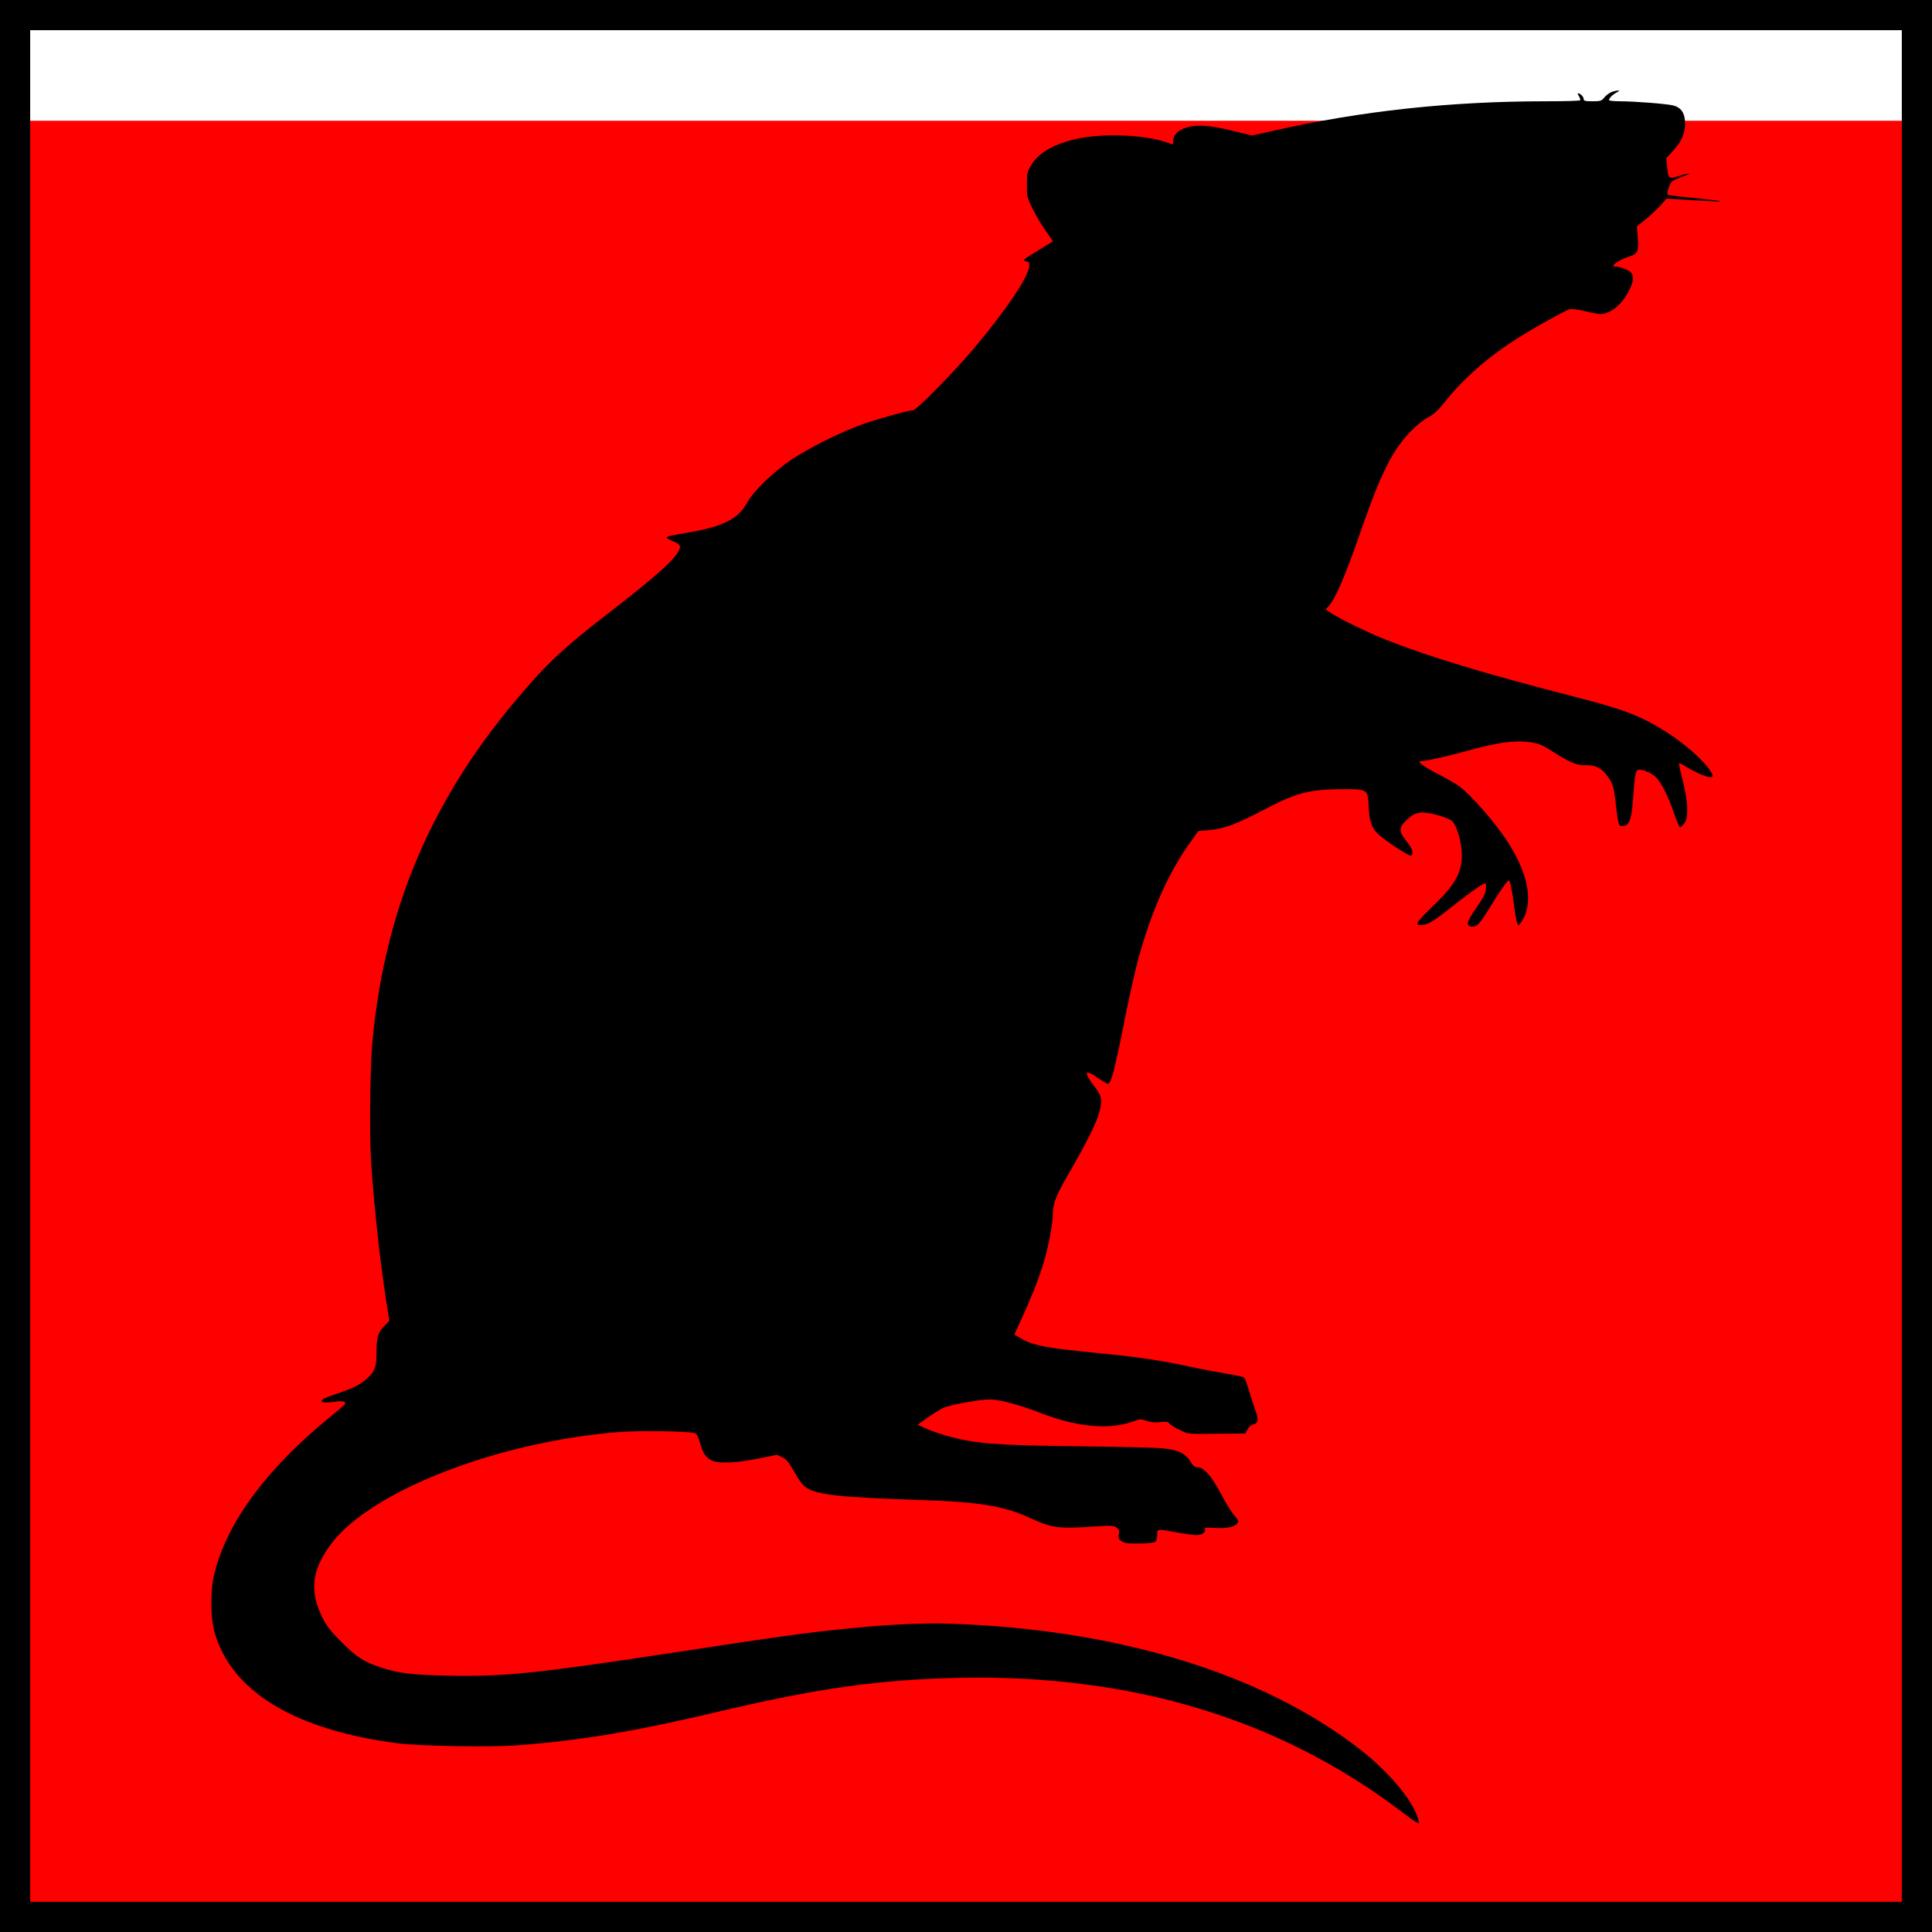 <svg width="64" height="64" viewBox="0 0 64 64" fill="none" xmlns="http://www.w3.org/2000/svg">
<g filter="url(#filter0_i_1_11)">
<rect width="64" height="64" fill="#FF0000"/>
</g>
<rect x="0.5" y="0.5" width="63" height="63" stroke="black"/>
<path d="M53.364 3.058C53.289 3.094 53.187 3.171 53.138 3.238C53.054 3.341 53.014 3.355 52.753 3.355C52.514 3.355 52.461 3.341 52.461 3.283C52.461 3.242 52.425 3.18 52.385 3.148C52.266 3.054 52.23 3.076 52.306 3.189C52.341 3.247 52.359 3.31 52.341 3.323C52.328 3.341 51.823 3.355 51.221 3.355C48.046 3.355 45.101 3.673 42.196 4.329L41.474 4.49L41 4.374C40.46 4.235 40.035 4.163 39.765 4.163C39.246 4.163 38.866 4.369 38.866 4.657C38.866 4.778 38.852 4.796 38.79 4.769C38.051 4.455 36.474 4.387 35.54 4.63C34.836 4.809 34.371 5.097 34.141 5.501C34.03 5.689 34.017 5.757 34.017 6.12C34.017 6.515 34.021 6.538 34.225 6.951C34.34 7.184 34.539 7.512 34.663 7.678C34.787 7.844 34.885 7.988 34.876 7.997C34.867 8.001 34.632 8.149 34.353 8.32C33.884 8.607 33.857 8.63 33.977 8.652C34.092 8.675 34.105 8.693 34.092 8.832C34.065 9.177 33.321 10.282 32.276 11.525C31.652 12.271 30.359 13.591 30.248 13.591C30.102 13.591 29.163 13.851 28.614 14.04C27.892 14.291 26.816 14.825 26.201 15.238C25.612 15.638 24.961 16.266 24.753 16.648C24.447 17.2 23.956 17.447 22.729 17.654C21.967 17.784 21.963 17.788 22.304 17.932C22.459 17.999 22.525 18.053 22.525 18.111C22.525 18.385 21.883 18.982 20.112 20.347C18.921 21.268 18.358 21.766 17.716 22.475C14.466 26.071 12.787 29.82 12.34 34.467C12.26 35.288 12.234 37.483 12.291 38.44C12.38 39.89 12.601 41.897 12.818 43.252L12.898 43.755L12.73 43.926C12.522 44.132 12.473 44.298 12.473 44.806C12.473 45.273 12.42 45.43 12.172 45.654C11.937 45.865 11.733 45.973 11.184 46.161C10.936 46.242 10.715 46.332 10.688 46.359C10.591 46.458 10.724 46.489 11.047 46.44C11.366 46.395 11.485 46.422 11.419 46.525C11.401 46.548 11.184 46.736 10.936 46.938C8.846 48.644 7.544 50.395 7.11 52.092C6.964 52.658 6.964 53.547 7.106 54.063C7.659 56.034 9.763 57.309 13.181 57.749C13.908 57.843 16.233 57.883 17.131 57.816C19.257 57.654 21.002 57.363 23.831 56.694C27.104 55.922 29.128 55.639 31.78 55.58C37.471 55.464 42.337 56.927 46.376 59.975C46.624 60.164 46.868 60.339 46.921 60.366C47.009 60.416 47.014 60.411 46.987 60.294C46.841 59.688 46.035 58.714 45.03 57.933C41.824 55.441 37.032 53.973 31.515 53.789C30.536 53.758 29.46 53.807 28.016 53.955C26.639 54.094 26.019 54.18 22.215 54.759C17.747 55.437 16.666 55.549 14.815 55.508C13.691 55.486 13.217 55.432 12.65 55.248C12.066 55.06 11.813 54.898 11.317 54.4C10.923 54 10.821 53.87 10.662 53.547C10.245 52.685 10.338 51.98 10.98 51.131C12.309 49.38 16.503 47.755 20.51 47.437C21.152 47.387 22.711 47.405 22.977 47.468C23.083 47.49 23.114 47.54 23.189 47.796C23.291 48.15 23.371 48.267 23.557 48.37C23.778 48.492 24.372 48.469 25.12 48.316L25.744 48.191L25.917 48.276C26.059 48.343 26.134 48.438 26.316 48.765C26.488 49.066 26.59 49.201 26.728 49.291C27.082 49.52 27.906 49.605 30.385 49.686C32.409 49.749 33.228 49.879 34.083 50.269C34.867 50.624 35.026 50.647 36.284 50.566C36.793 50.53 36.882 50.534 36.979 50.597C37.072 50.66 37.086 50.696 37.063 50.826C37.046 50.956 37.059 50.992 37.156 51.055C37.254 51.122 37.364 51.136 37.745 51.131C38.02 51.127 38.237 51.104 38.272 51.073C38.308 51.046 38.334 50.943 38.334 50.849C38.334 50.638 38.317 50.642 38.981 50.763C39.246 50.813 39.534 50.853 39.623 50.853C39.809 50.853 39.955 50.759 39.915 50.664C39.893 50.602 39.942 50.597 40.252 50.615C40.637 50.638 40.925 50.575 41.005 50.444C41.036 50.395 41.009 50.332 40.885 50.197C40.801 50.103 40.602 49.785 40.451 49.493C40.141 48.905 39.884 48.608 39.676 48.608C39.579 48.604 39.526 48.563 39.428 48.406C39.26 48.137 39.021 48.025 38.476 47.975C38.241 47.953 37.059 47.926 35.854 47.912C33.583 47.886 32.741 47.845 32.081 47.728C31.585 47.643 30.988 47.468 30.66 47.315L30.399 47.194L30.735 46.956C30.921 46.826 31.156 46.678 31.262 46.633C31.497 46.53 32.467 46.355 32.799 46.359C33.1 46.359 33.711 46.521 34.415 46.785C35.097 47.046 35.522 47.154 36.102 47.225C36.629 47.284 37.152 47.234 37.55 47.082C37.759 47.001 37.785 47.001 37.989 47.068C38.139 47.118 38.281 47.131 38.441 47.109C38.635 47.086 38.688 47.095 38.751 47.167C38.79 47.212 38.95 47.311 39.1 47.378C39.397 47.517 39.269 47.508 40.823 47.49L41.257 47.486L41.323 47.351C41.359 47.279 41.443 47.203 41.501 47.19C41.687 47.145 41.704 47.046 41.58 46.7C41.518 46.525 41.421 46.224 41.363 46.027C41.306 45.834 41.239 45.654 41.217 45.632C41.199 45.614 40.934 45.555 40.633 45.506C40.331 45.457 39.765 45.349 39.375 45.264C38.458 45.066 37.697 44.954 36.519 44.837C34.645 44.658 34.22 44.577 33.8 44.325L33.6 44.209L33.804 43.769C34.136 43.05 34.375 42.453 34.544 41.919C34.716 41.38 34.88 40.527 34.88 40.155C34.885 39.876 34.995 39.58 35.319 39.023C36.195 37.51 36.474 36.904 36.474 36.482C36.474 36.307 36.443 36.24 36.257 35.993C35.881 35.504 35.921 35.396 36.359 35.701C36.523 35.813 36.674 35.903 36.7 35.903C36.802 35.903 36.926 35.441 37.223 33.95C37.391 33.084 37.621 32.065 37.732 31.679C38.17 30.121 38.706 28.927 39.401 27.943L39.694 27.53L40.048 27.499C40.535 27.459 40.96 27.301 41.806 26.857C42.935 26.26 43.356 26.148 44.445 26.143C45.313 26.139 45.313 26.139 45.34 26.731C45.362 27.216 45.437 27.432 45.672 27.647C45.898 27.858 46.673 28.365 46.735 28.343C46.846 28.298 46.792 28.114 46.593 27.867C46.332 27.544 46.327 27.423 46.589 27.171C46.872 26.893 47.062 26.857 47.585 26.992C47.837 27.059 48.041 27.14 48.103 27.198C48.245 27.333 48.387 27.782 48.418 28.181C48.466 28.855 48.24 29.286 47.434 30.049C46.885 30.579 46.832 30.682 47.147 30.637C47.342 30.61 47.559 30.471 48.232 29.932C48.679 29.573 49.13 29.259 49.201 29.259C49.255 29.259 49.228 29.537 49.157 29.676C49.117 29.757 48.998 29.941 48.896 30.089C48.568 30.561 48.542 30.695 48.785 30.695C48.936 30.695 49.042 30.574 49.387 30.009C49.693 29.506 49.932 29.169 49.981 29.169C50.025 29.169 50.087 29.465 50.162 30.044C50.189 30.264 50.233 30.498 50.255 30.561C50.295 30.673 50.3 30.673 50.366 30.583C50.813 29.986 50.667 29.021 49.959 27.912C49.569 27.297 48.745 26.345 48.347 26.053C48.236 25.968 47.922 25.788 47.651 25.649C47.213 25.425 46.921 25.218 47.045 25.218C47.204 25.218 47.939 25.057 48.555 24.886C49.573 24.599 50.154 24.518 50.641 24.581C50.968 24.626 51.061 24.662 51.353 24.846C52.009 25.268 52.23 25.357 52.532 25.349C52.855 25.34 53.059 25.443 53.258 25.721C53.435 25.963 53.47 26.098 53.537 26.736C53.568 27.037 53.616 27.306 53.647 27.337C53.674 27.364 53.745 27.373 53.811 27.355C53.988 27.31 54.059 27.081 54.099 26.421C54.148 25.739 54.179 25.532 54.254 25.506C54.356 25.465 54.648 25.573 54.816 25.712C55.016 25.878 55.268 26.377 55.472 26.987C55.552 27.23 55.636 27.414 55.662 27.405C55.689 27.396 55.751 27.333 55.8 27.265C55.941 27.077 55.919 26.556 55.742 25.851C55.662 25.546 55.609 25.29 55.618 25.281C55.627 25.268 55.746 25.331 55.884 25.416C56.216 25.618 56.605 25.775 56.69 25.739C56.756 25.717 56.752 25.699 56.681 25.573C56.477 25.227 55.831 24.648 55.197 24.248C54.36 23.719 53.825 23.512 52.261 23.108C49.144 22.305 47.35 21.761 45.907 21.191C45.322 20.958 44.432 20.527 44.122 20.325L43.914 20.19L44.025 20.064C44.233 19.84 44.569 19.059 45.026 17.743C45.535 16.271 45.836 15.557 46.181 14.996C46.478 14.511 46.952 14.017 47.302 13.829C47.51 13.716 47.634 13.6 47.877 13.299C48.48 12.536 49.303 11.817 50.255 11.216C50.866 10.825 51.88 10.268 52.018 10.237C52.08 10.228 52.301 10.259 52.514 10.309C52.722 10.363 52.952 10.403 53.019 10.403C53.351 10.399 53.745 10.075 53.966 9.622C54.121 9.312 54.135 9.137 54.015 9.016C53.931 8.931 53.665 8.832 53.515 8.832C53.298 8.832 53.616 8.607 54.024 8.477C54.254 8.401 54.289 8.307 54.254 7.867L54.223 7.498L54.515 7.265C54.675 7.135 54.892 6.928 55.007 6.803L55.206 6.578L56.092 6.632C56.579 6.663 56.991 6.681 57 6.668C57.013 6.654 56.636 6.61 56.158 6.565C55.684 6.52 55.277 6.47 55.251 6.452C55.219 6.434 55.228 6.358 55.277 6.219C55.335 6.039 55.37 5.999 55.552 5.923C55.667 5.873 55.804 5.819 55.862 5.801C55.919 5.783 55.959 5.761 55.946 5.752C55.937 5.743 55.791 5.774 55.627 5.828C55.273 5.936 55.268 5.936 55.224 5.523L55.197 5.24L55.441 4.975C55.733 4.652 55.844 4.36 55.817 4.001C55.795 3.714 55.671 3.557 55.432 3.494C55.228 3.44 54.139 3.355 53.665 3.355C53.466 3.355 53.302 3.337 53.302 3.319C53.302 3.251 53.413 3.139 53.546 3.067C53.652 3.013 53.661 3 53.59 3C53.541 3 53.439 3.027 53.364 3.058Z" fill="black"/>
<defs>
<filter id="filter0_i_1_11" x="0" y="0" width="64" height="68" filterUnits="userSpaceOnUse" color-interpolation-filters="sRGB">
<feFlood flood-opacity="0" result="BackgroundImageFix"/>
<feBlend mode="normal" in="SourceGraphic" in2="BackgroundImageFix" result="shape"/>
<feColorMatrix in="SourceAlpha" type="matrix" values="0 0 0 0 0 0 0 0 0 0 0 0 0 0 0 0 0 0 127 0" result="hardAlpha"/>
<feOffset dy="4"/>
<feGaussianBlur stdDeviation="2"/>
<feComposite in2="hardAlpha" operator="arithmetic" k2="-1" k3="1"/>
<feColorMatrix type="matrix" values="0 0 0 0 0 0 0 0 0 0 0 0 0 0 0 0 0 0 0.25 0"/>
<feBlend mode="normal" in2="shape" result="effect1_innerShadow_1_11"/>
</filter>
</defs>
</svg>
